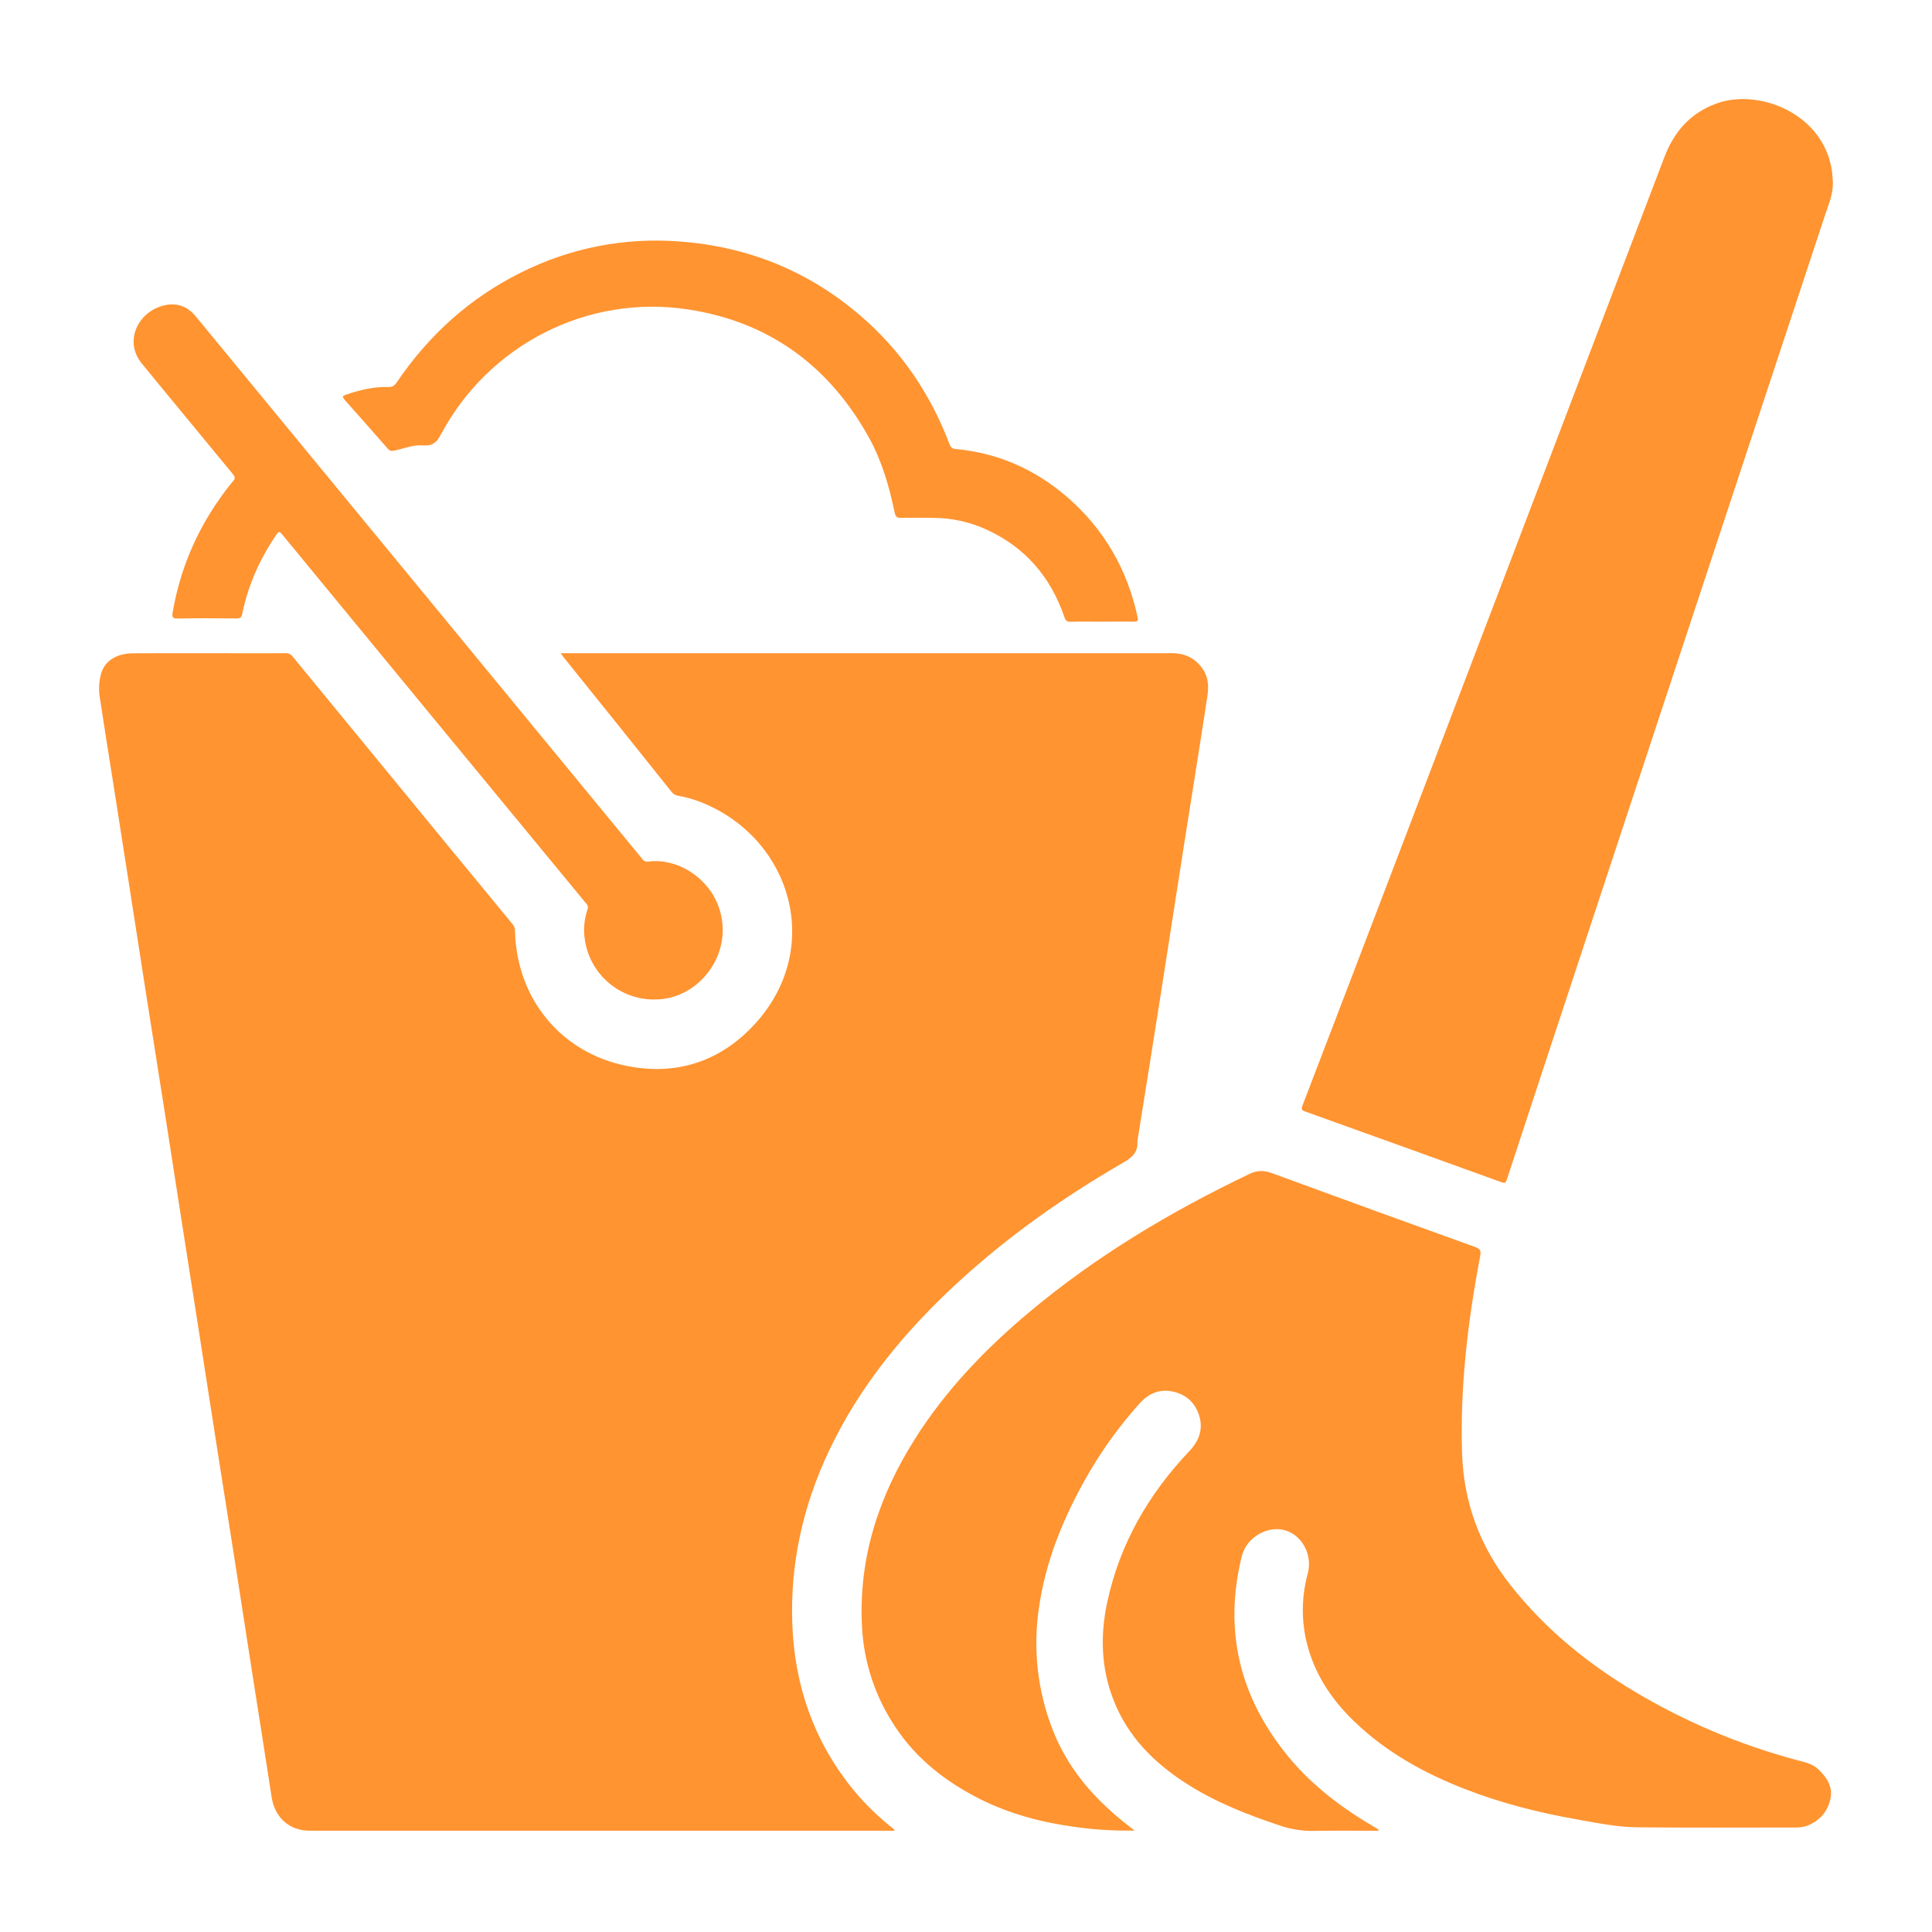 <svg width="78" height="78" viewBox="0 0 78 78" fill="none" xmlns="http://www.w3.org/2000/svg">
<g filter="url(#filter0_d_548_56)">
<path d="M22.639 22.37H22.882C31.023 22.37 39.165 22.37 47.306 22.37C47.812 22.37 48.211 22.547 48.52 22.955C48.783 23.302 48.807 23.698 48.748 24.087C48.446 26.086 48.119 28.08 47.808 30.076C47.492 32.088 47.183 34.1 46.867 36.111C46.567 38.021 46.264 39.93 45.957 41.839C45.937 41.924 45.925 42.011 45.922 42.099C45.945 42.543 45.682 42.746 45.325 42.951C42.961 44.32 40.736 45.883 38.718 47.733C36.568 49.706 34.724 51.917 33.467 54.577C32.42 56.793 31.895 59.124 31.988 61.575C32.081 64.037 32.846 66.27 34.405 68.203C34.911 68.823 35.486 69.383 36.119 69.873C36.073 69.943 36.008 69.911 35.957 69.911C28.138 69.911 20.32 69.911 12.501 69.911C11.678 69.911 11.09 69.373 10.965 68.548C10.716 66.902 10.451 65.263 10.195 63.62C9.967 62.158 9.744 60.696 9.515 59.234C9.259 57.599 8.998 55.964 8.743 54.329C8.485 52.679 8.228 51.029 7.973 49.378C7.762 48.026 7.55 46.673 7.337 45.319C7.108 43.85 6.88 42.38 6.652 40.911C6.412 39.371 6.169 37.831 5.924 36.29C5.68 34.734 5.439 33.178 5.198 31.623C4.987 30.269 4.775 28.915 4.562 27.562C4.38 26.405 4.193 25.248 4.019 24.089C3.983 23.811 3.998 23.53 4.066 23.258C4.211 22.621 4.796 22.376 5.373 22.376C6.886 22.364 8.398 22.372 9.911 22.372C10.446 22.372 10.982 22.376 11.518 22.369C11.575 22.365 11.631 22.375 11.682 22.398C11.734 22.422 11.778 22.458 11.812 22.503C13.875 25.02 15.941 27.536 18.009 30.05C18.903 31.138 19.797 32.224 20.693 33.31C20.756 33.38 20.791 33.471 20.791 33.565C20.85 36.305 22.635 38.509 25.323 39.038C27.353 39.437 29.128 38.837 30.511 37.303C33.234 34.281 31.968 29.938 28.434 28.441C28.098 28.297 27.747 28.192 27.388 28.128C27.334 28.122 27.283 28.105 27.236 28.078C27.189 28.051 27.148 28.016 27.116 27.973C25.661 26.151 24.203 24.333 22.741 22.517C22.714 22.478 22.688 22.437 22.639 22.37Z" fill="#FF9431"/>
<path d="M45.806 69.905C45.012 69.92 44.218 69.873 43.432 69.763C42.074 69.581 40.761 69.238 39.535 68.617C38.174 67.926 36.995 67.009 36.147 65.723C35.336 64.514 34.87 63.106 34.8 61.652C34.66 58.897 35.477 56.414 36.927 54.112C38.174 52.132 39.774 50.464 41.561 48.969C44.265 46.705 47.267 44.913 50.442 43.396C50.771 43.238 51.043 43.25 51.368 43.369C54.087 44.368 56.811 45.358 59.538 46.338C59.783 46.425 59.797 46.514 59.754 46.74C59.259 49.346 58.947 51.967 59.026 54.629C59.085 56.648 59.739 58.426 60.994 60.011C62.38 61.76 64.069 63.144 65.972 64.28C68.025 65.508 70.239 66.444 72.55 67.061C72.856 67.142 73.164 67.2 73.406 67.427C73.741 67.744 73.993 68.119 73.906 68.587C73.806 69.126 73.469 69.519 72.94 69.717C72.778 69.769 72.609 69.79 72.441 69.781C70.334 69.781 68.227 69.794 66.12 69.774C65.291 69.767 64.474 69.598 63.659 69.453C62.115 69.181 60.602 68.796 59.138 68.226C57.492 67.586 55.973 66.744 54.689 65.513C53.716 64.58 53.008 63.492 52.719 62.157C52.535 61.286 52.562 60.383 52.799 59.525C53.006 58.74 52.536 57.919 51.797 57.762C51.103 57.614 50.313 58.107 50.137 58.82C49.385 61.843 50.056 64.545 52.023 66.931C53.009 68.127 54.237 69.038 55.571 69.811C55.614 69.833 55.649 69.868 55.669 69.912H55.463C54.678 69.912 53.892 69.903 53.107 69.917C52.647 69.932 52.187 69.867 51.749 69.727C50.391 69.279 49.066 68.763 47.859 67.982C46.57 67.148 45.53 66.101 44.958 64.639C44.453 63.355 44.416 62.035 44.698 60.706C45.199 58.345 46.361 56.332 48.01 54.593C48.404 54.176 48.587 53.711 48.413 53.15C48.244 52.609 47.859 52.275 47.303 52.172C46.793 52.078 46.369 52.266 46.025 52.645C44.875 53.913 43.955 55.334 43.215 56.875C42.603 58.147 42.157 59.474 41.951 60.872C41.698 62.523 41.878 64.212 42.475 65.772C43.071 67.339 44.103 68.549 45.389 69.576C45.512 69.677 45.639 69.772 45.806 69.905Z" fill="#FF9431"/>
<path d="M73.999 3.355C74.012 3.832 73.823 4.259 73.678 4.696C71.37 11.69 69.06 18.685 66.748 25.68C65.267 30.164 63.787 34.649 62.309 39.135C61.816 40.632 61.324 42.13 60.833 43.629C60.792 43.756 60.751 43.777 60.623 43.731C57.981 42.775 55.337 41.822 52.692 40.874C52.539 40.819 52.532 40.769 52.586 40.63C53.867 37.29 55.145 33.95 56.419 30.61C57.759 27.105 59.096 23.6 60.431 20.095C62.686 14.184 64.939 8.271 67.19 2.358C67.583 1.322 68.227 0.582 69.269 0.189C70.951 -0.445 73.56 0.536 73.95 2.83C73.979 3.003 73.984 3.18 73.999 3.355Z" fill="#FF9431"/>
<path d="M29.179 33.557C29.174 34.968 28.059 36.206 26.71 36.337C25.996 36.414 25.279 36.217 24.706 35.785C24.132 35.353 23.745 34.719 23.623 34.011C23.545 33.583 23.576 33.143 23.715 32.73C23.734 32.688 23.739 32.642 23.731 32.596C23.722 32.551 23.7 32.51 23.666 32.478C21.614 29.99 19.563 27.502 17.513 25.013C15.472 22.534 13.432 20.055 11.391 17.575C11.284 17.445 11.244 17.449 11.156 17.585C10.494 18.564 10.015 19.621 9.781 20.782C9.751 20.926 9.696 20.969 9.552 20.968C8.759 20.961 7.965 20.955 7.174 20.971C6.954 20.976 6.942 20.899 6.971 20.725C7.25 19.075 7.896 17.509 8.863 16.144C9.032 15.896 9.213 15.658 9.407 15.429C9.51 15.312 9.487 15.245 9.4 15.14C8.425 13.96 7.451 12.777 6.477 11.593C6.233 11.293 5.987 10.992 5.738 10.692C4.961 9.766 5.599 8.537 6.675 8.319C7.175 8.217 7.584 8.386 7.904 8.774C9.363 10.545 10.821 12.317 12.278 14.089C14.015 16.201 15.753 18.311 17.491 20.421C19.513 22.878 21.534 25.334 23.555 27.792C24.347 28.753 25.139 29.715 25.93 30.678C25.955 30.718 25.991 30.749 26.034 30.768C26.076 30.787 26.123 30.793 26.169 30.785C27.321 30.636 28.482 31.381 28.941 32.426C29.098 32.783 29.178 33.168 29.179 33.557Z" fill="#FF9431"/>
<path d="M44.485 21.098C44.066 21.098 43.648 21.09 43.229 21.102C43.076 21.107 43.021 21.056 42.972 20.913C42.415 19.279 41.371 18.073 39.787 17.362C39.13 17.067 38.419 16.913 37.699 16.909C37.259 16.904 36.817 16.898 36.377 16.909C36.212 16.913 36.155 16.858 36.122 16.703C35.905 15.663 35.618 14.646 35.103 13.705C33.498 10.79 31.073 8.992 27.768 8.491C23.712 7.875 19.715 9.925 17.792 13.557C17.624 13.874 17.445 14.014 17.076 13.982C16.682 13.949 16.302 14.112 15.917 14.193C15.796 14.219 15.73 14.2 15.654 14.113C15.079 13.457 14.502 12.802 13.921 12.15C13.82 12.036 13.811 11.989 13.97 11.934C14.528 11.741 15.097 11.607 15.688 11.624C15.87 11.629 15.946 11.544 16.031 11.418C17.321 9.519 18.974 8.026 21.034 7.003C23.015 6.008 25.231 5.575 27.441 5.75C30.186 5.953 32.614 6.931 34.708 8.719C36.361 10.13 37.55 11.875 38.324 13.904C38.371 14.027 38.411 14.114 38.572 14.128C40.298 14.283 41.805 14.957 43.108 16.088C44.577 17.37 45.506 18.982 45.922 20.889C45.958 21.052 45.944 21.104 45.761 21.098C45.337 21.089 44.91 21.098 44.485 21.098Z" fill="#FF9431"/>
</g>
<defs>
<filter id="filter0_d_548_56" x="0" y="0" width="78" height="77.919" filterUnits="userSpaceOnUse" color-interpolation-filters="sRGB">
<feFlood flood-opacity="0" result="BackgroundImageFix"/>
<feColorMatrix in="SourceAlpha" type="matrix" values="0 0 0 0 0 0 0 0 0 0 0 0 0 0 0 0 0 0 127 0" result="hardAlpha"/>
<feOffset dy="4"/>
<feGaussianBlur stdDeviation="2"/>
<feComposite in2="hardAlpha" operator="out"/>
<feColorMatrix type="matrix" values="0 0 0 0 0 0 0 0 0 0 0 0 0 0 0 0 0 0 0.25 0"/>
<feBlend mode="normal" in2="BackgroundImageFix" result="effect1_dropShadow_548_56"/>
<feBlend mode="normal" in="SourceGraphic" in2="effect1_dropShadow_548_56" result="shape"/>
</filter>
</defs>
</svg>
